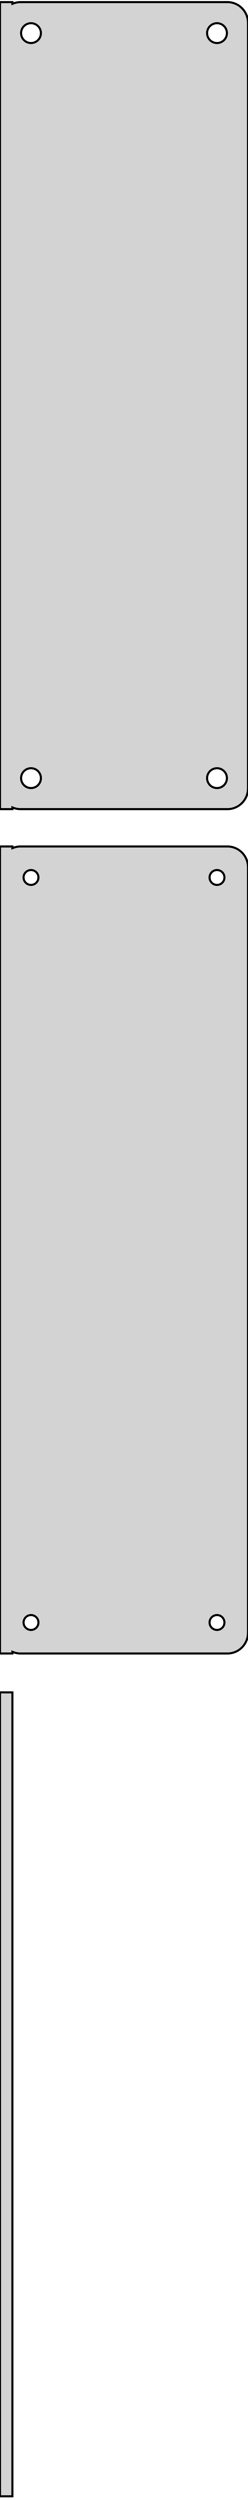 <?xml version="1.0" standalone="no"?>
<!DOCTYPE svg PUBLIC "-//W3C//DTD SVG 1.1//EN" "http://www.w3.org/Graphics/SVG/1.1/DTD/svg11.dtd">
<svg width="60mm" height="604mm" viewBox="-30 -506 60 604" xmlns="http://www.w3.org/2000/svg" version="1.1">
<title>OpenSCAD Model</title>
<path d="
M -27,-310.925 L -26.545,-310.745 L -25.937,-310.589 L -25.314,-310.51 L 25.314,-310.51 L 25.937,-310.589
 L 26.545,-310.745 L 27.129,-310.976 L 27.679,-311.278 L 28.187,-311.647 L 28.645,-312.077 L 29.045,-312.561
 L 29.381,-313.091 L 29.649,-313.659 L 29.843,-314.257 L 29.961,-314.873 L 30,-315.5 L 30,-500.5
 L 29.961,-501.127 L 29.843,-501.743 L 29.649,-502.341 L 29.381,-502.909 L 29.045,-503.439 L 28.645,-503.923
 L 28.187,-504.353 L 27.679,-504.722 L 27.129,-505.024 L 26.545,-505.255 L 25.937,-505.411 L 25.314,-505.49
 L -25.314,-505.49 L -25.937,-505.411 L -26.545,-505.255 L -27,-505.075 L -27,-505.49 L -30,-505.49
 L -30,-310.51 L -27,-310.51 z
M 22.349,-495.605 L 22.05,-495.643 L 21.758,-495.717 L 21.478,-495.828 L 21.214,-495.974 L 20.97,-496.151
 L 20.75,-496.357 L 20.558,-496.589 L 20.397,-496.844 L 20.268,-497.117 L 20.175,-497.403 L 20.119,-497.699
 L 20.1,-498 L 20.119,-498.301 L 20.175,-498.597 L 20.268,-498.883 L 20.397,-499.156 L 20.558,-499.411
 L 20.75,-499.643 L 20.97,-499.849 L 21.214,-500.026 L 21.478,-500.172 L 21.758,-500.283 L 22.05,-500.357
 L 22.349,-500.395 L 22.651,-500.395 L 22.95,-500.357 L 23.242,-500.283 L 23.522,-500.172 L 23.786,-500.026
 L 24.03,-499.849 L 24.25,-499.643 L 24.442,-499.411 L 24.603,-499.156 L 24.732,-498.883 L 24.825,-498.597
 L 24.881,-498.301 L 24.9,-498 L 24.881,-497.699 L 24.825,-497.403 L 24.732,-497.117 L 24.603,-496.844
 L 24.442,-496.589 L 24.25,-496.357 L 24.03,-496.151 L 23.786,-495.974 L 23.522,-495.828 L 23.242,-495.717
 L 22.95,-495.643 L 22.651,-495.605 z
M -22.651,-495.605 L -22.95,-495.643 L -23.242,-495.717 L -23.522,-495.828 L -23.786,-495.974 L -24.03,-496.151
 L -24.25,-496.357 L -24.442,-496.589 L -24.603,-496.844 L -24.732,-497.117 L -24.825,-497.403 L -24.881,-497.699
 L -24.9,-498 L -24.881,-498.301 L -24.825,-498.597 L -24.732,-498.883 L -24.603,-499.156 L -24.442,-499.411
 L -24.25,-499.643 L -24.03,-499.849 L -23.786,-500.026 L -23.522,-500.172 L -23.242,-500.283 L -22.95,-500.357
 L -22.651,-500.395 L -22.349,-500.395 L -22.05,-500.357 L -21.758,-500.283 L -21.478,-500.172 L -21.214,-500.026
 L -20.97,-499.849 L -20.75,-499.643 L -20.558,-499.411 L -20.397,-499.156 L -20.268,-498.883 L -20.175,-498.597
 L -20.119,-498.301 L -20.1,-498 L -20.119,-497.699 L -20.175,-497.403 L -20.268,-497.117 L -20.397,-496.844
 L -20.558,-496.589 L -20.75,-496.357 L -20.97,-496.151 L -21.214,-495.974 L -21.478,-495.828 L -21.758,-495.717
 L -22.05,-495.643 L -22.349,-495.605 z
M 22.349,-315.605 L 22.05,-315.643 L 21.758,-315.717 L 21.478,-315.828 L 21.214,-315.974 L 20.97,-316.151
 L 20.75,-316.357 L 20.558,-316.589 L 20.397,-316.844 L 20.268,-317.117 L 20.175,-317.403 L 20.119,-317.699
 L 20.1,-318 L 20.119,-318.301 L 20.175,-318.597 L 20.268,-318.883 L 20.397,-319.156 L 20.558,-319.411
 L 20.75,-319.643 L 20.97,-319.849 L 21.214,-320.026 L 21.478,-320.172 L 21.758,-320.283 L 22.05,-320.357
 L 22.349,-320.395 L 22.651,-320.395 L 22.95,-320.357 L 23.242,-320.283 L 23.522,-320.172 L 23.786,-320.026
 L 24.03,-319.849 L 24.25,-319.643 L 24.442,-319.411 L 24.603,-319.156 L 24.732,-318.883 L 24.825,-318.597
 L 24.881,-318.301 L 24.9,-318 L 24.881,-317.699 L 24.825,-317.403 L 24.732,-317.117 L 24.603,-316.844
 L 24.442,-316.589 L 24.25,-316.357 L 24.03,-316.151 L 23.786,-315.974 L 23.522,-315.828 L 23.242,-315.717
 L 22.95,-315.643 L 22.651,-315.605 z
M -22.651,-315.605 L -22.95,-315.643 L -23.242,-315.717 L -23.522,-315.828 L -23.786,-315.974 L -24.03,-316.151
 L -24.25,-316.357 L -24.442,-316.589 L -24.603,-316.844 L -24.732,-317.117 L -24.825,-317.403 L -24.881,-317.699
 L -24.9,-318 L -24.881,-318.301 L -24.825,-318.597 L -24.732,-318.883 L -24.603,-319.156 L -24.442,-319.411
 L -24.25,-319.643 L -24.03,-319.849 L -23.786,-320.026 L -23.522,-320.172 L -23.242,-320.283 L -22.95,-320.357
 L -22.651,-320.395 L -22.349,-320.395 L -22.05,-320.357 L -21.758,-320.283 L -21.478,-320.172 L -21.214,-320.026
 L -20.97,-319.849 L -20.75,-319.643 L -20.558,-319.411 L -20.397,-319.156 L -20.268,-318.883 L -20.175,-318.597
 L -20.119,-318.301 L -20.1,-318 L -20.119,-317.699 L -20.175,-317.403 L -20.268,-317.117 L -20.397,-316.844
 L -20.558,-316.589 L -20.75,-316.357 L -20.97,-316.151 L -21.214,-315.974 L -21.478,-315.828 L -21.758,-315.717
 L -22.05,-315.643 L -22.349,-315.605 z
M -27,-106.925 L -26.545,-106.745 L -25.937,-106.589 L -25.314,-106.51 L 25.314,-106.51 L 25.937,-106.589
 L 26.545,-106.745 L 27.129,-106.976 L 27.679,-107.278 L 28.187,-107.647 L 28.645,-108.077 L 29.045,-108.561
 L 29.381,-109.091 L 29.649,-109.659 L 29.843,-110.257 L 29.961,-110.873 L 30,-111.5 L 30,-296.5
 L 29.961,-297.127 L 29.843,-297.743 L 29.649,-298.341 L 29.381,-298.909 L 29.045,-299.439 L 28.645,-299.923
 L 28.187,-300.353 L 27.679,-300.722 L 27.129,-301.024 L 26.545,-301.255 L 25.937,-301.411 L 25.314,-301.49
 L -25.314,-301.49 L -25.937,-301.411 L -26.545,-301.255 L -27,-301.075 L -27,-301.49 L -30,-301.49
 L -30,-106.51 L -27,-106.51 z
M -22.613,-292.204 L -22.837,-292.232 L -23.056,-292.288 L -23.266,-292.371 L -23.465,-292.48 L -23.647,-292.613
 L -23.812,-292.768 L -23.956,-292.942 L -24.077,-293.133 L -24.174,-293.337 L -24.243,-293.552 L -24.286,-293.774
 L -24.3,-294 L -24.286,-294.226 L -24.243,-294.448 L -24.174,-294.663 L -24.077,-294.867 L -23.956,-295.058
 L -23.812,-295.232 L -23.647,-295.387 L -23.465,-295.52 L -23.266,-295.629 L -23.056,-295.712 L -22.837,-295.768
 L -22.613,-295.796 L -22.387,-295.796 L -22.163,-295.768 L -21.944,-295.712 L -21.734,-295.629 L -21.535,-295.52
 L -21.353,-295.387 L -21.188,-295.232 L -21.044,-295.058 L -20.923,-294.867 L -20.826,-294.663 L -20.756,-294.448
 L -20.714,-294.226 L -20.7,-294 L -20.714,-293.774 L -20.756,-293.552 L -20.826,-293.337 L -20.923,-293.133
 L -21.044,-292.942 L -21.188,-292.768 L -21.353,-292.613 L -21.535,-292.48 L -21.734,-292.371 L -21.944,-292.288
 L -22.163,-292.232 L -22.387,-292.204 z
M 22.387,-292.204 L 22.163,-292.232 L 21.944,-292.288 L 21.734,-292.371 L 21.535,-292.48 L 21.353,-292.613
 L 21.188,-292.768 L 21.044,-292.942 L 20.923,-293.133 L 20.826,-293.337 L 20.756,-293.552 L 20.714,-293.774
 L 20.7,-294 L 20.714,-294.226 L 20.756,-294.448 L 20.826,-294.663 L 20.923,-294.867 L 21.044,-295.058
 L 21.188,-295.232 L 21.353,-295.387 L 21.535,-295.52 L 21.734,-295.629 L 21.944,-295.712 L 22.163,-295.768
 L 22.387,-295.796 L 22.613,-295.796 L 22.837,-295.768 L 23.056,-295.712 L 23.266,-295.629 L 23.465,-295.52
 L 23.647,-295.387 L 23.812,-295.232 L 23.956,-295.058 L 24.077,-294.867 L 24.174,-294.663 L 24.243,-294.448
 L 24.286,-294.226 L 24.3,-294 L 24.286,-293.774 L 24.243,-293.552 L 24.174,-293.337 L 24.077,-293.133
 L 23.956,-292.942 L 23.812,-292.768 L 23.647,-292.613 L 23.465,-292.48 L 23.266,-292.371 L 23.056,-292.288
 L 22.837,-292.232 L 22.613,-292.204 z
M -22.613,-112.204 L -22.837,-112.232 L -23.056,-112.288 L -23.266,-112.371 L -23.465,-112.48 L -23.647,-112.613
 L -23.812,-112.768 L -23.956,-112.942 L -24.077,-113.133 L -24.174,-113.337 L -24.243,-113.552 L -24.286,-113.774
 L -24.3,-114 L -24.286,-114.226 L -24.243,-114.448 L -24.174,-114.663 L -24.077,-114.867 L -23.956,-115.058
 L -23.812,-115.232 L -23.647,-115.387 L -23.465,-115.52 L -23.266,-115.629 L -23.056,-115.712 L -22.837,-115.768
 L -22.613,-115.796 L -22.387,-115.796 L -22.163,-115.768 L -21.944,-115.712 L -21.734,-115.629 L -21.535,-115.52
 L -21.353,-115.387 L -21.188,-115.232 L -21.044,-115.058 L -20.923,-114.867 L -20.826,-114.663 L -20.756,-114.448
 L -20.714,-114.226 L -20.7,-114 L -20.714,-113.774 L -20.756,-113.552 L -20.826,-113.337 L -20.923,-113.133
 L -21.044,-112.942 L -21.188,-112.768 L -21.353,-112.613 L -21.535,-112.48 L -21.734,-112.371 L -21.944,-112.288
 L -22.163,-112.232 L -22.387,-112.204 z
M 22.387,-112.204 L 22.163,-112.232 L 21.944,-112.288 L 21.734,-112.371 L 21.535,-112.48 L 21.353,-112.613
 L 21.188,-112.768 L 21.044,-112.942 L 20.923,-113.133 L 20.826,-113.337 L 20.756,-113.552 L 20.714,-113.774
 L 20.7,-114 L 20.714,-114.226 L 20.756,-114.448 L 20.826,-114.663 L 20.923,-114.867 L 21.044,-115.058
 L 21.188,-115.232 L 21.353,-115.387 L 21.535,-115.52 L 21.734,-115.629 L 21.944,-115.712 L 22.163,-115.768
 L 22.387,-115.796 L 22.613,-115.796 L 22.837,-115.768 L 23.056,-115.712 L 23.266,-115.629 L 23.465,-115.52
 L 23.647,-115.387 L 23.812,-115.232 L 23.956,-115.058 L 24.077,-114.867 L 24.174,-114.663 L 24.243,-114.448
 L 24.286,-114.226 L 24.3,-114 L 24.286,-113.774 L 24.243,-113.552 L 24.174,-113.337 L 24.077,-113.133
 L 23.956,-112.942 L 23.812,-112.768 L 23.647,-112.613 L 23.465,-112.48 L 23.266,-112.371 L 23.056,-112.288
 L 22.837,-112.232 L 22.613,-112.204 z
M -27,-97.115 L -30,-97.115 L -30,97.115 L -27,97.115 z
" stroke="black" fill="lightgray" stroke-width="0.5"/>
</svg>
